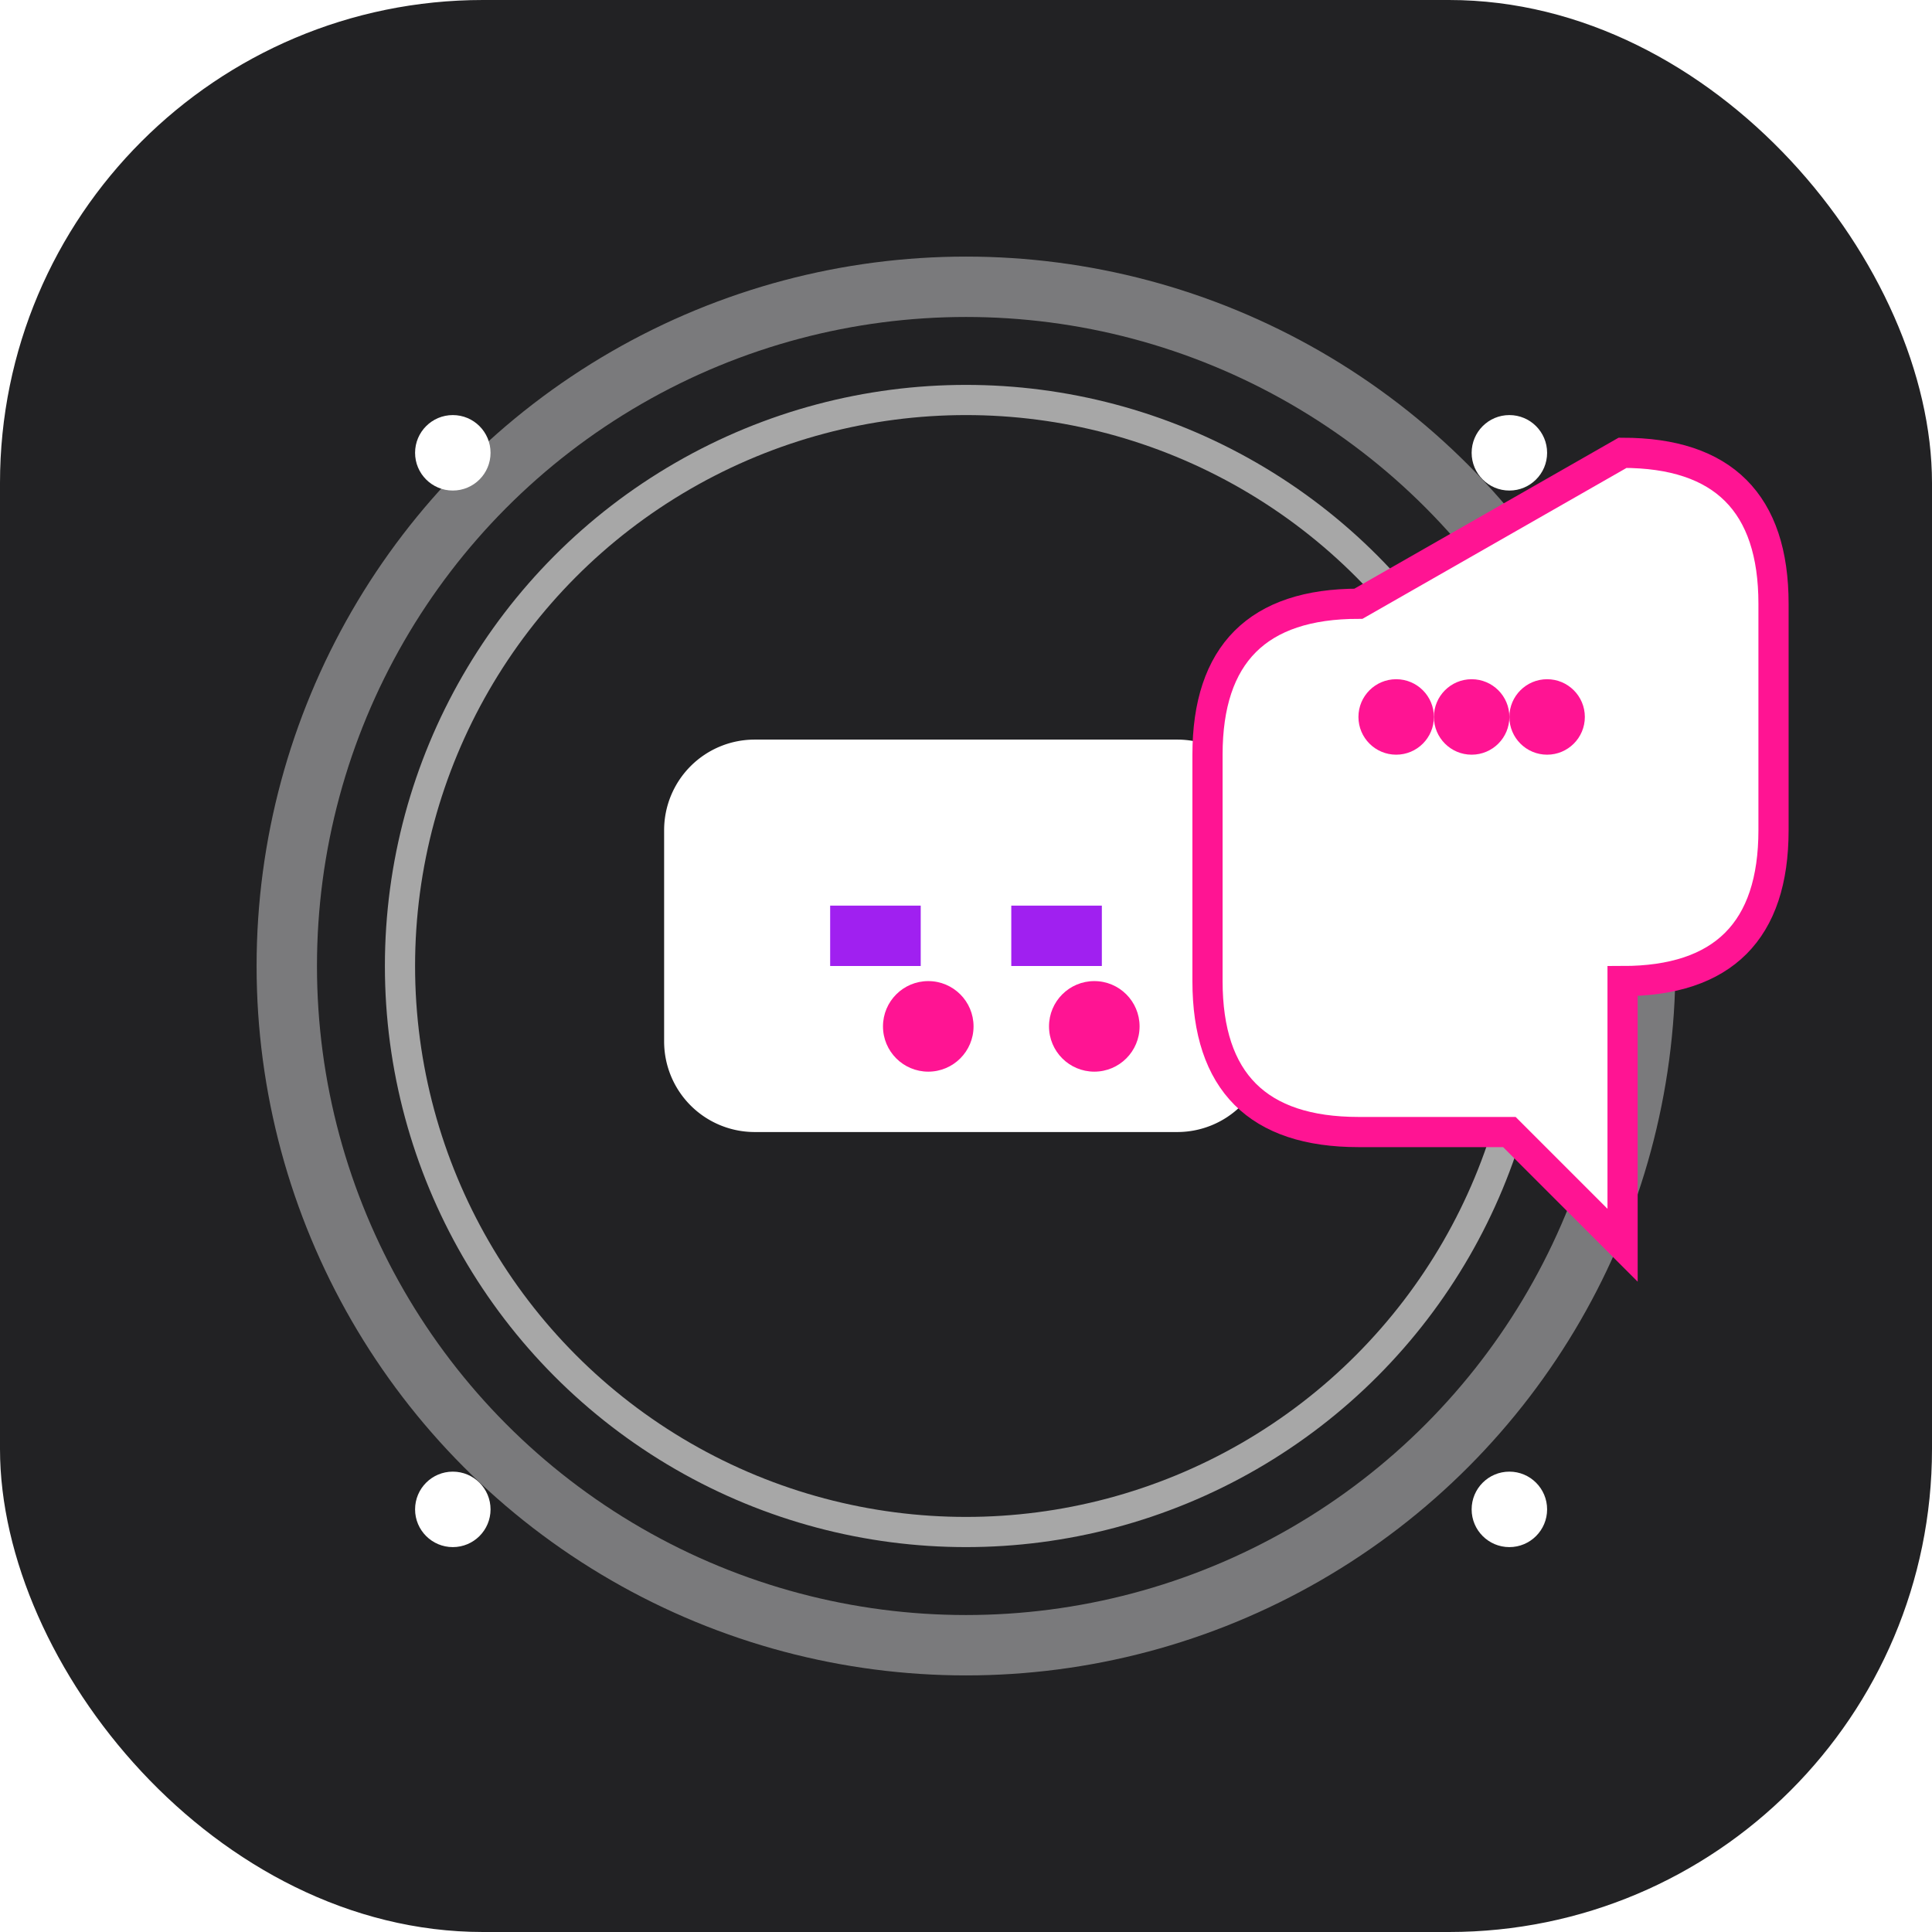 <svg xmlns="http://www.w3.org/2000/svg" viewBox="0 0 512 512">
  <defs>
    <linearGradient id="gradient" x1="0" y1="0" x2="1" y2="1" gradientUnits="userSpaceOnUse">
      <stop offset="0%" stop-color="#A020F0" />
      <stop offset="100%" stop-color="#222224" />
    </linearGradient>
    <filter id="glow" x="-50%" y="-50%" width="200%" height="200%">
      <feGaussianBlur stdDeviation="6" result="coloredBlur" />
      <feMerge>
        <feMergeNode in="coloredBlur" />
        <feMergeNode in="SourceGraphic" />
      </feMerge>
    </filter>
  </defs>

  <!-- Background with rounded corners -->
  <rect width="512" height="512" fill="url(#gradient)" rx="128" />

  <!-- Outer decorative elements -->
  <circle cx="256" cy="256" r="180" fill="none" stroke="#FFFFFF" stroke-width="16" opacity="0.4" />
  <circle cx="256" cy="256" r="150" fill="none" stroke="#FFFFFF" stroke-width="8" opacity="0.6" />

  <!-- Main controller shape -->
  <g filter="url(#glow)">
    <path d="M200 300 h112 a24 24 0 0 0 24 -24 v-56 a24 24 0 0 0 -24 -24 h-112 a24 24 0 0 0 -24 24 v56 a24 24 0 0 0 24 24 z" fill="#FFFFFF" />
    <rect x="220" y="240" width="24" height="16" fill="#A020F0" />
    <rect x="268" y="240" width="24" height="16" fill="#A020F0" />
    <circle cx="246" cy="272" r="12" fill="#FF1493" />
    <circle cx="290" cy="272" r="12" fill="#FF1493" />
  </g>

  <!-- Chat bubble -->
  <path d="M360 160 q-40 0 -40 40 v60 q0 40 40 40 h40 l30 30 v-70 q40 0 40 -40 v-60 q0 -40 -40 -40 z" fill="#FFFFFF" stroke="#FF1493" stroke-width="8" />
  <circle cx="370" cy="190" r="10" fill="#FF1493" />
  <circle cx="390" cy="190" r="10" fill="#FF1493" />
  <circle cx="410" cy="190" r="10" fill="#FF1493" />

  <!-- Decorative accents -->
  <circle cx="120" cy="120" r="10" fill="#FFFFFF" />
  <circle cx="400" cy="120" r="10" fill="#FFFFFF" />
  <circle cx="120" cy="400" r="10" fill="#FFFFFF" />
  <circle cx="400" cy="400" r="10" fill="#FFFFFF" />
</svg>

